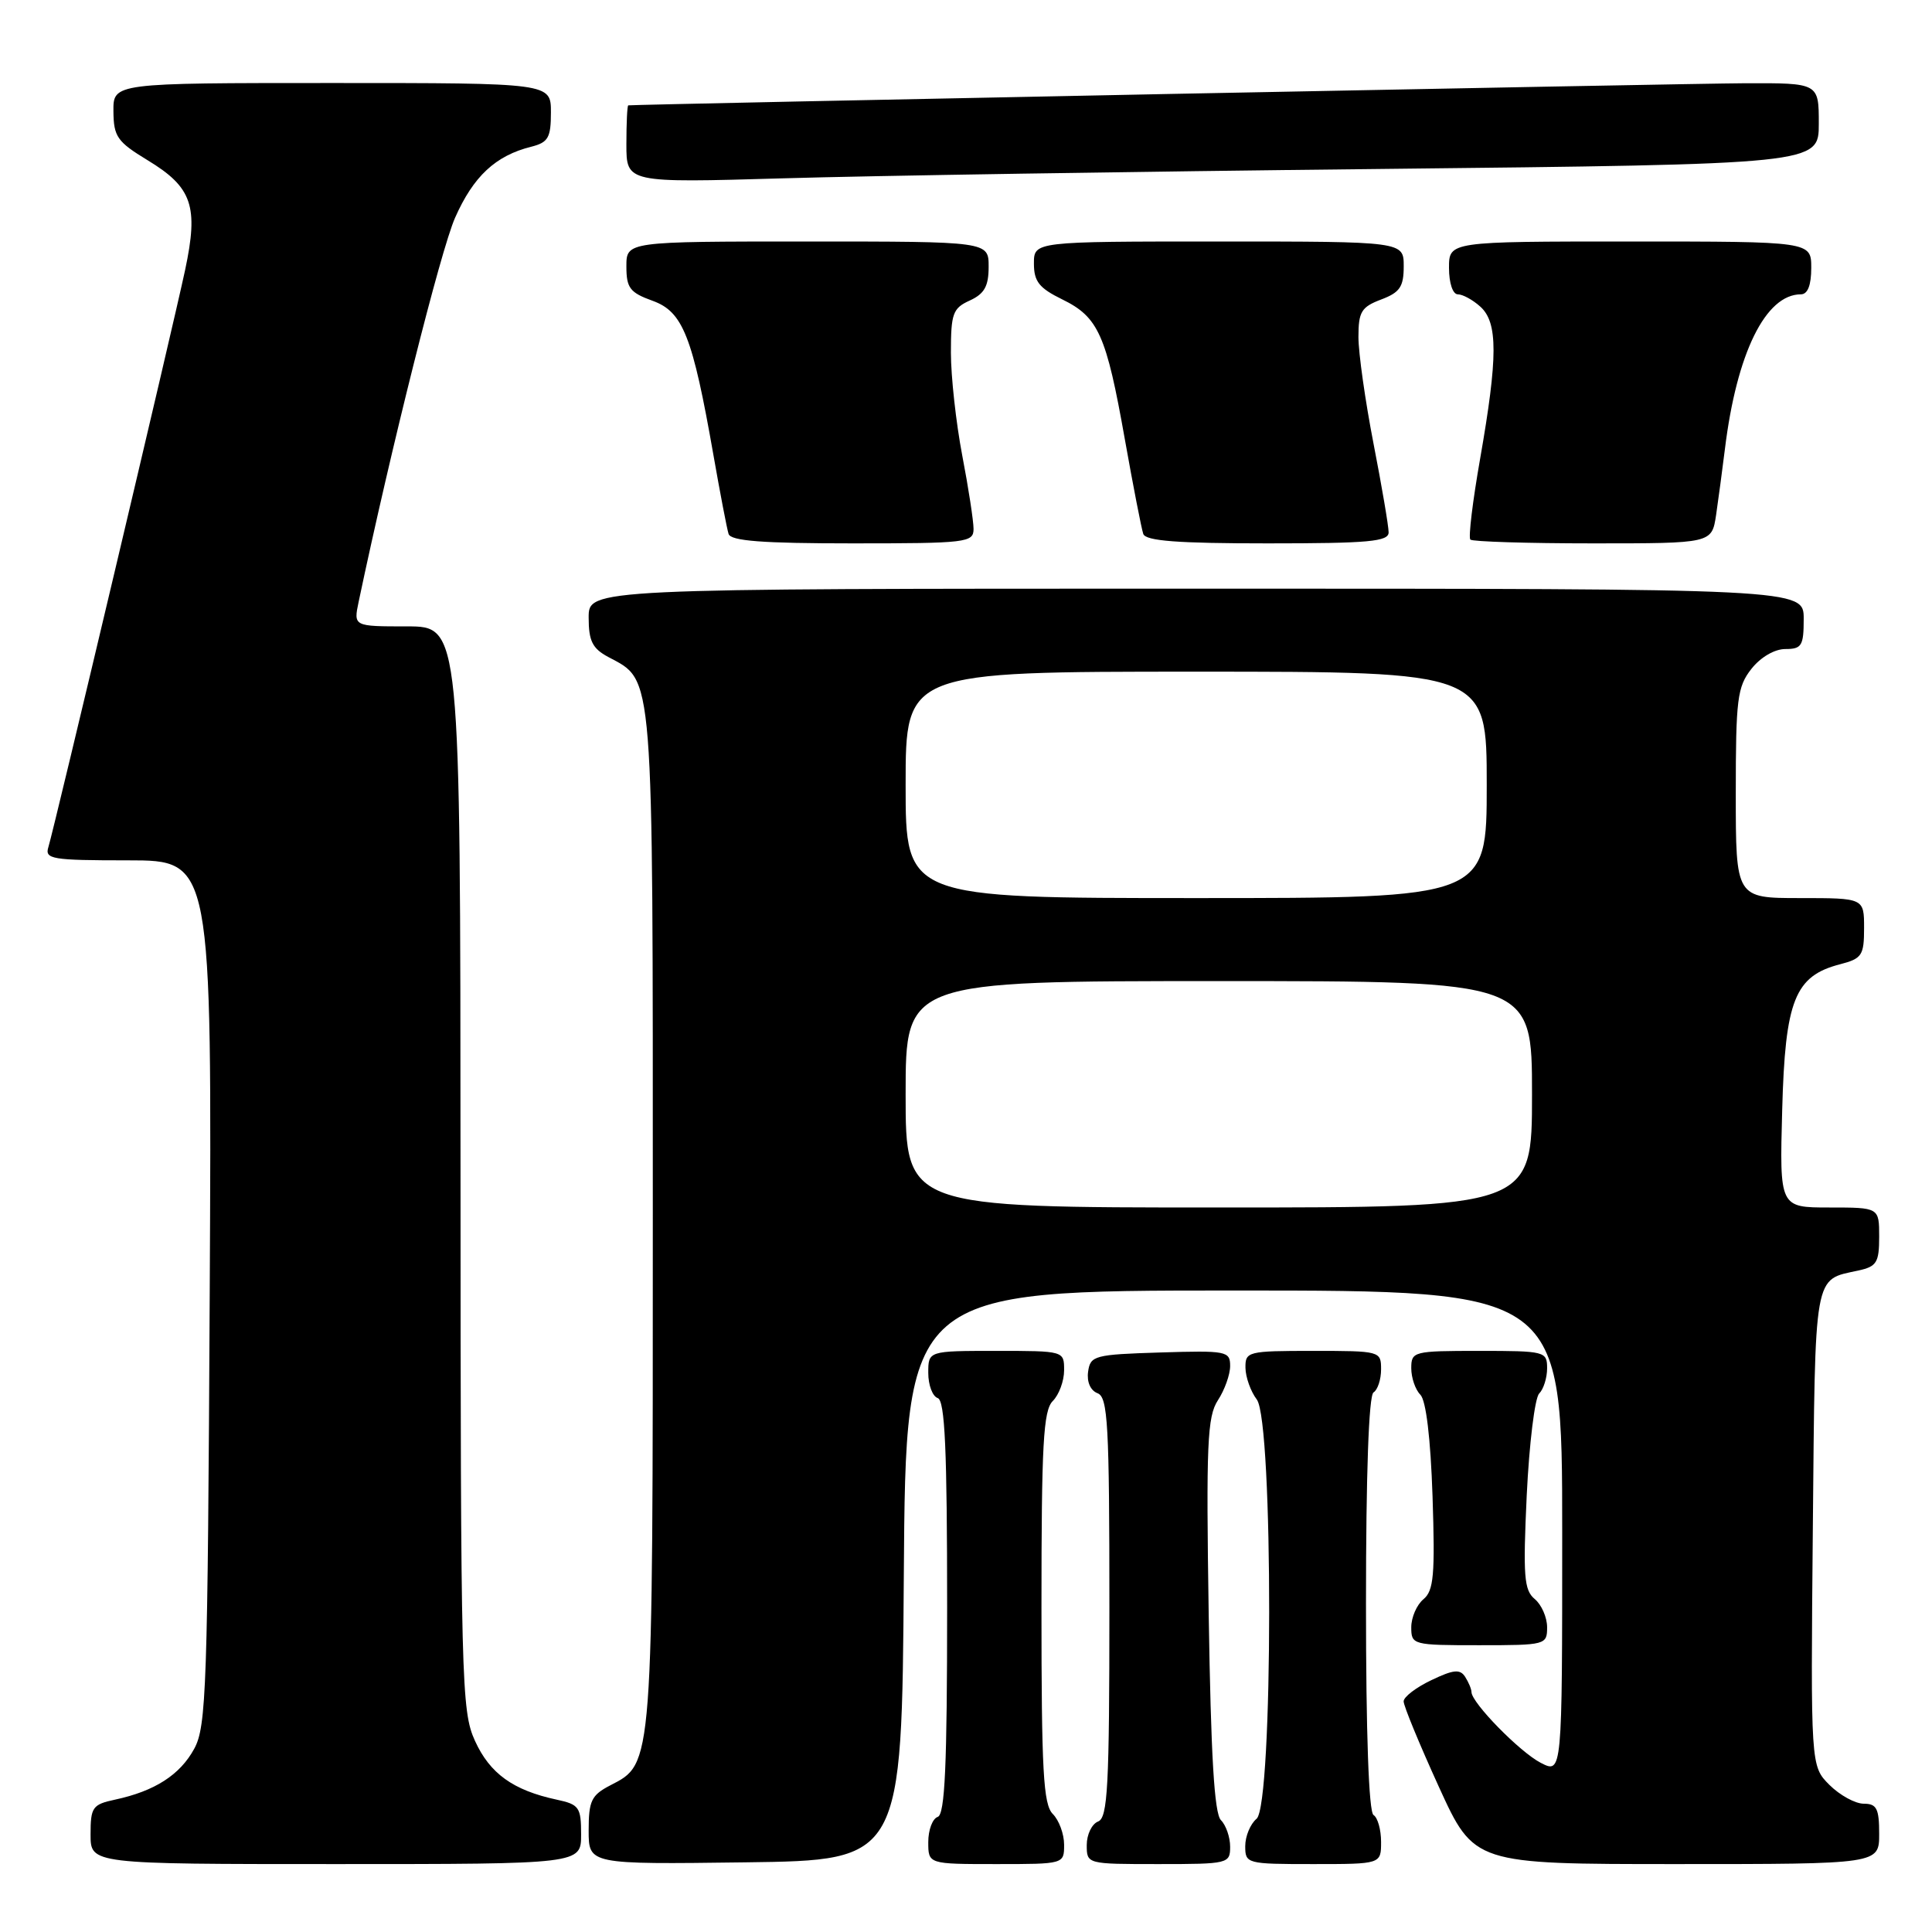 <?xml version="1.0" encoding="UTF-8" standalone="no"?>
<!DOCTYPE svg PUBLIC "-//W3C//DTD SVG 1.1//EN" "http://www.w3.org/Graphics/SVG/1.1/DTD/svg11.dtd" >
<svg xmlns="http://www.w3.org/2000/svg" xmlns:xlink="http://www.w3.org/1999/xlink" version="1.1" viewBox="0 0 256 256">
 <g >
 <path fill="currentColor"
d=" M 77.00 243.08 C 77.00 239.47 76.75 239.10 73.75 238.46 C 67.98 237.22 64.91 235.00 62.94 230.68 C 61.13 226.70 61.04 223.07 61.02 154.75 C 61.00 83.00 61.00 83.00 53.92 83.00 C 46.84 83.00 46.84 83.00 47.52 79.75 C 51.80 59.44 58.39 33.17 60.30 28.85 C 62.73 23.36 65.66 20.62 70.40 19.44 C 72.64 18.87 73.00 18.25 73.00 14.89 C 73.00 11.00 73.00 11.00 44.00 11.00 C 15.00 11.00 15.00 11.00 15.03 14.75 C 15.06 18.11 15.53 18.78 19.54 21.22 C 25.48 24.82 26.33 27.31 24.53 35.77 C 22.85 43.64 7.20 109.68 6.41 112.25 C 5.91 113.84 6.85 114.00 16.97 114.00 C 28.08 114.00 28.08 114.00 27.79 171.25 C 27.52 223.77 27.35 228.77 25.73 231.73 C 23.85 235.18 20.51 237.33 15.25 238.46 C 12.25 239.10 12.00 239.47 12.00 243.08 C 12.00 247.00 12.00 247.00 44.50 247.00 C 77.00 247.00 77.00 247.00 77.00 243.08 Z  M 119.76 208.75 C 120.02 171.00 120.02 171.00 163.51 171.00 C 207.00 171.00 207.00 171.00 207.00 203.03 C 207.00 235.05 207.00 235.05 204.15 233.58 C 201.37 232.14 195.02 225.65 194.98 224.22 C 194.98 223.82 194.60 222.91 194.14 222.19 C 193.47 221.14 192.60 221.22 189.66 222.63 C 187.64 223.59 185.99 224.85 185.99 225.44 C 185.98 226.02 188.08 231.11 190.65 236.75 C 195.33 247.00 195.33 247.00 222.16 247.00 C 249.00 247.00 249.00 247.00 249.00 243.00 C 249.00 239.64 248.67 239.00 246.95 239.00 C 245.83 239.00 243.79 237.88 242.41 236.51 C 239.92 234.01 239.92 234.01 240.21 202.47 C 240.53 168.19 240.27 169.65 246.25 168.35 C 248.67 167.82 249.00 167.29 249.00 163.88 C 249.00 160.00 249.00 160.00 242.40 160.00 C 235.80 160.00 235.80 160.00 236.15 147.07 C 236.54 132.52 237.82 129.32 243.82 127.77 C 246.72 127.02 247.00 126.59 247.00 122.97 C 247.00 119.00 247.00 119.00 238.50 119.00 C 230.00 119.00 230.00 119.00 230.00 105.13 C 230.00 92.62 230.20 91.01 232.07 88.63 C 233.29 87.08 235.14 86.00 236.57 86.00 C 238.74 86.00 239.00 85.57 239.00 82.00 C 239.00 78.00 239.00 78.00 158.50 78.00 C 78.00 78.00 78.00 78.00 78.00 81.83 C 78.00 84.93 78.50 85.93 80.59 87.05 C 86.68 90.31 86.50 88.02 86.50 161.50 C 86.50 234.53 86.57 233.62 80.86 236.57 C 78.36 237.87 78.00 238.61 78.00 242.55 C 78.00 247.04 78.00 247.04 98.75 246.77 C 119.50 246.50 119.50 246.50 119.76 208.75 Z  M 141.00 244.43 C 141.00 243.01 140.32 241.18 139.50 240.36 C 138.24 239.10 138.00 234.65 138.00 213.00 C 138.00 191.35 138.24 186.90 139.50 185.64 C 140.32 184.82 141.00 182.99 141.00 181.57 C 141.00 179.00 141.00 179.00 132.00 179.00 C 123.00 179.00 123.00 179.00 123.00 181.92 C 123.00 183.52 123.56 185.02 124.25 185.25 C 125.21 185.57 125.50 192.02 125.50 213.00 C 125.50 233.98 125.21 240.43 124.25 240.75 C 123.56 240.98 123.00 242.48 123.00 244.08 C 123.00 247.00 123.00 247.00 132.00 247.00 C 141.00 247.00 141.00 247.00 141.00 244.43 Z  M 163.00 244.70 C 163.00 243.44 162.45 241.85 161.78 241.18 C 160.90 240.30 160.45 232.63 160.16 213.99 C 159.81 191.29 159.97 187.70 161.38 185.54 C 162.27 184.18 163.00 182.14 163.00 181.00 C 163.00 179.03 162.53 178.94 153.75 179.21 C 145.01 179.48 144.48 179.63 144.18 181.75 C 143.99 183.11 144.49 184.25 145.43 184.61 C 146.80 185.14 147.00 188.67 147.00 213.00 C 147.00 236.78 146.78 240.87 145.50 241.36 C 144.68 241.68 144.00 243.08 144.00 244.47 C 144.00 247.00 144.00 247.00 153.50 247.00 C 162.75 247.00 163.00 246.94 163.00 244.70 Z  M 183.00 244.06 C 183.00 242.44 182.55 240.84 182.00 240.50 C 181.37 240.11 181.00 229.68 181.00 212.50 C 181.00 195.32 181.37 184.89 182.00 184.50 C 182.55 184.16 183.00 182.78 183.00 181.44 C 183.00 179.03 182.88 179.00 174.00 179.00 C 165.32 179.00 165.00 179.08 165.03 181.25 C 165.05 182.49 165.72 184.37 166.53 185.44 C 168.74 188.35 168.71 239.17 166.50 241.00 C 165.68 241.68 165.00 243.31 165.00 244.62 C 165.00 246.95 165.19 247.00 174.00 247.00 C 183.00 247.00 183.00 247.00 183.00 244.06 Z  M 205.00 215.62 C 205.00 214.31 204.26 212.63 203.36 211.88 C 201.94 210.70 201.80 208.86 202.30 198.12 C 202.63 191.29 203.37 185.23 203.95 184.65 C 204.53 184.07 205.00 182.56 205.00 181.30 C 205.00 179.07 204.72 179.00 196.00 179.00 C 187.28 179.00 187.00 179.07 187.00 181.30 C 187.00 182.56 187.54 184.14 188.20 184.80 C 188.96 185.56 189.56 190.56 189.82 198.29 C 190.16 208.70 189.98 210.77 188.61 211.91 C 187.73 212.64 187.00 214.31 187.00 215.62 C 187.00 217.95 187.19 218.00 196.00 218.00 C 204.81 218.00 205.00 217.95 205.00 215.62 Z  M 129.00 70.09 C 129.00 69.04 128.33 64.65 127.50 60.34 C 126.68 56.03 126.00 49.90 126.00 46.73 C 126.00 41.54 126.25 40.84 128.50 39.82 C 130.44 38.93 131.00 37.93 131.00 35.34 C 131.00 32.00 131.00 32.00 107.00 32.00 C 83.00 32.00 83.00 32.00 83.00 35.30 C 83.00 38.16 83.46 38.77 86.48 39.86 C 90.49 41.31 91.77 44.54 94.53 60.28 C 95.42 65.35 96.32 70.06 96.54 70.75 C 96.84 71.68 101.02 72.00 112.97 72.00 C 128.09 72.00 129.00 71.89 129.00 70.09 Z  M 184.00 70.54 C 184.00 69.73 183.10 64.44 182.00 58.79 C 180.90 53.13 180.00 46.77 180.00 44.66 C 180.00 41.32 180.38 40.68 183.00 39.69 C 185.49 38.75 186.00 38.01 186.00 35.28 C 186.00 32.00 186.00 32.00 161.50 32.00 C 137.00 32.00 137.00 32.00 137.00 34.92 C 137.00 37.30 137.69 38.17 140.75 39.67 C 145.54 42.01 146.59 44.35 149.04 58.17 C 150.15 64.40 151.25 70.06 151.49 70.75 C 151.82 71.68 156.05 72.00 167.97 72.00 C 181.38 72.00 184.00 71.76 184.00 70.54 Z  M 227.39 68.25 C 227.69 66.19 228.22 62.25 228.56 59.50 C 230.12 46.78 233.95 39.00 238.63 39.00 C 239.53 39.00 240.00 37.79 240.00 35.50 C 240.00 32.00 240.00 32.00 216.00 32.00 C 192.00 32.00 192.00 32.00 192.00 35.50 C 192.00 37.51 192.50 39.00 193.17 39.00 C 193.82 39.00 195.17 39.74 196.17 40.65 C 198.49 42.76 198.48 47.33 196.13 60.75 C 195.14 66.38 194.55 71.22 194.83 71.50 C 195.11 71.77 202.42 72.00 211.08 72.00 C 226.82 72.00 226.82 72.00 227.39 68.25 Z  M 182.75 22.39 C 241.00 21.76 241.00 21.76 241.00 16.38 C 241.00 11.00 241.00 11.00 231.25 11.03 C 223.57 11.06 84.25 13.82 83.25 13.96 C 83.11 13.98 83.00 16.30 83.00 19.12 C 83.00 24.23 83.00 24.23 103.75 23.63 C 115.16 23.29 150.71 22.73 182.75 22.39 Z  M 120.00 145.00 C 120.00 130.00 120.00 130.00 161.50 130.00 C 203.00 130.00 203.00 130.00 203.00 145.00 C 203.00 160.00 203.00 160.00 161.50 160.00 C 120.00 160.00 120.00 160.00 120.00 145.00 Z  M 120.00 104.00 C 120.00 89.00 120.00 89.00 158.50 89.00 C 197.00 89.00 197.00 89.00 197.00 104.00 C 197.00 119.00 197.00 119.00 158.50 119.00 C 120.00 119.00 120.00 119.00 120.00 104.00 Z "/>
</g>
</svg>